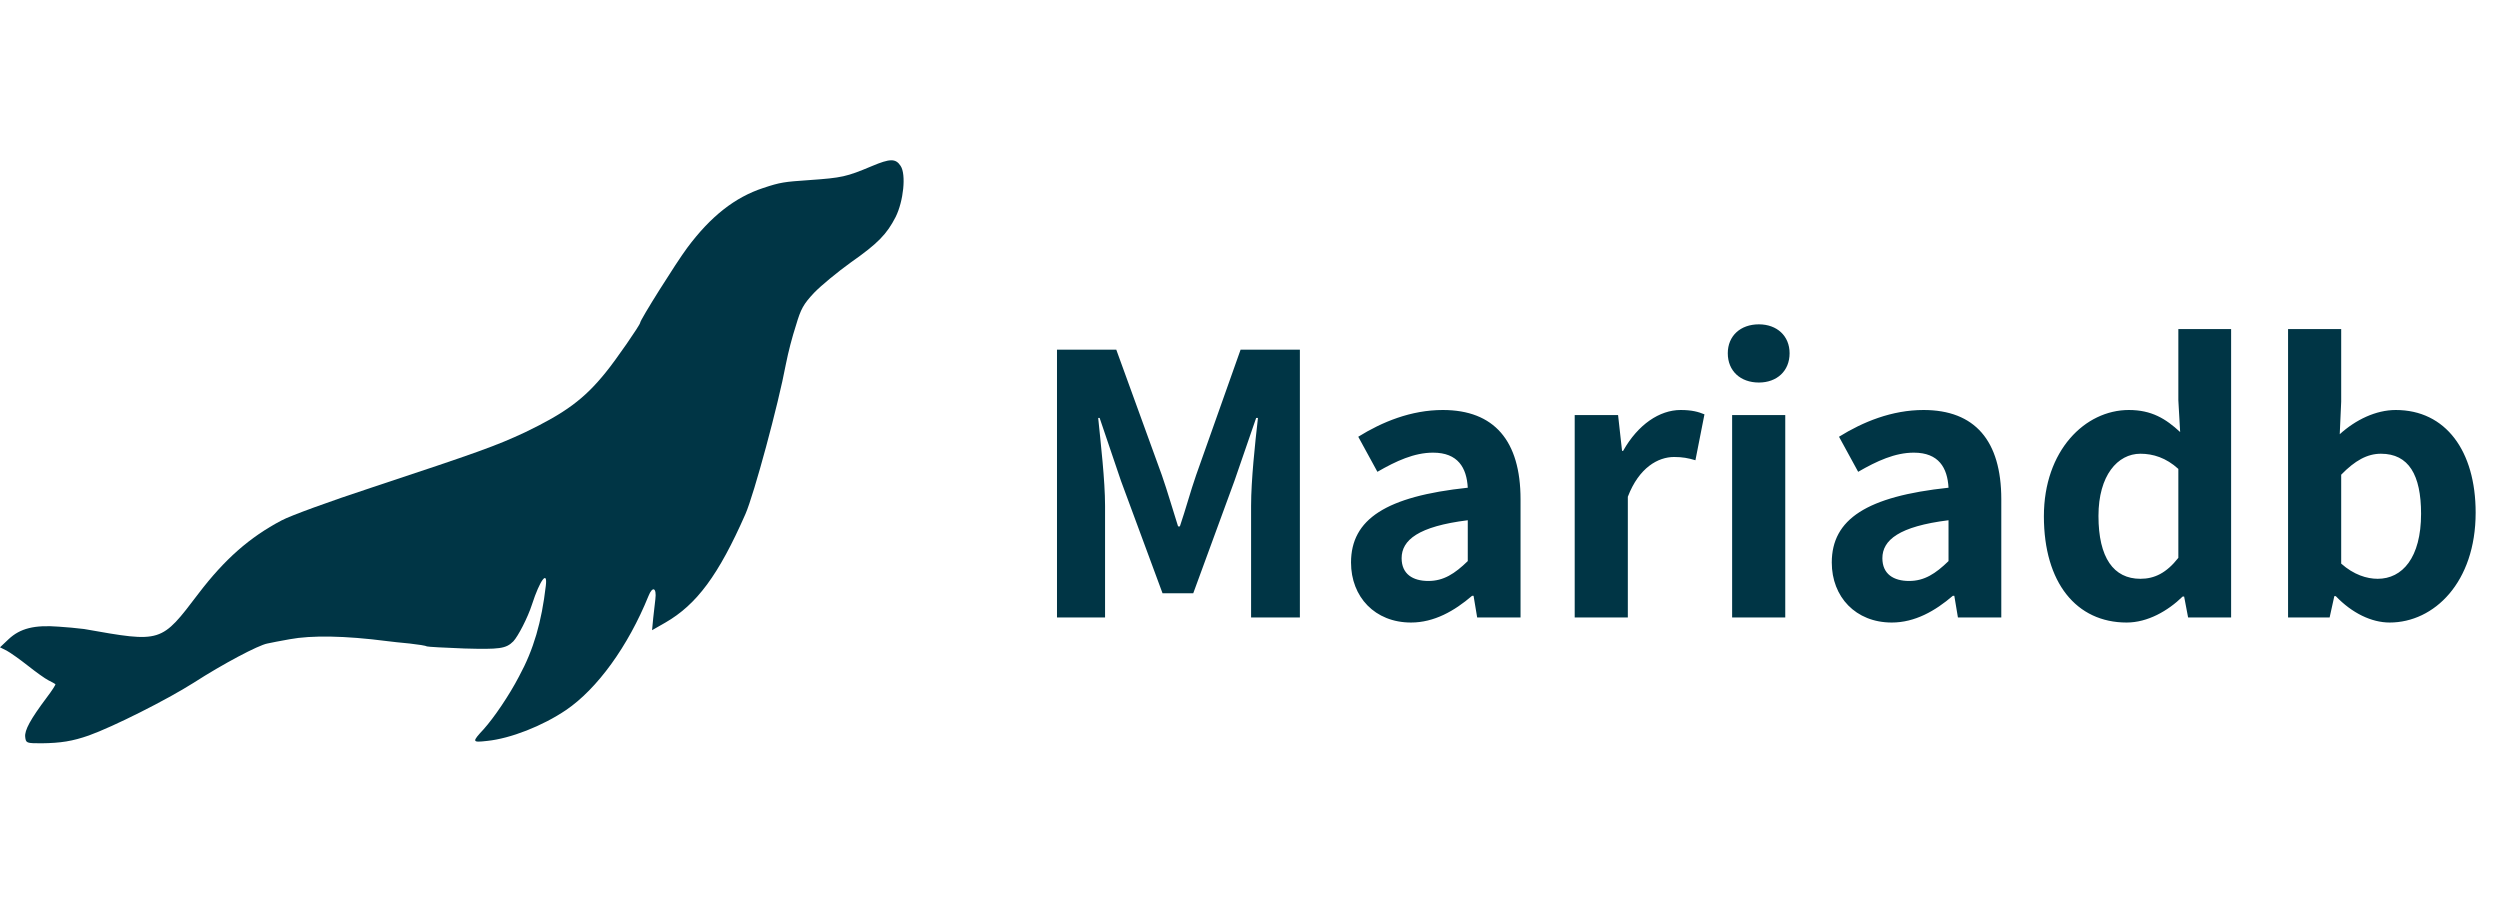 <svg width="166" height="60" viewBox="0 0 166 60" fill="none" xmlns="http://www.w3.org/2000/svg">
<path d="M57.892 11.03C56.203 11.74 55.917 11.805 53.71 11.96C52.085 12.072 51.818 12.102 50.68 12.482C48.805 13.097 47.193 14.357 45.63 16.457C44.89 17.452 42.508 21.24 42.508 21.427C42.508 21.57 40.883 23.922 40.22 24.727C38.785 26.51 37.52 27.425 34.87 28.702C32.945 29.602 31.81 30.012 24.615 32.395C21.933 33.277 19.282 34.24 18.698 34.555C16.567 35.677 14.91 37.145 13.19 39.4C10.682 42.7 10.76 42.682 5.585 41.767C5.024 41.699 4.461 41.647 3.897 41.61C2.288 41.485 1.34 41.72 0.568 42.445L0 42.982L0.443 43.202C0.677 43.327 1.325 43.787 1.845 44.197C2.382 44.622 2.998 45.065 3.22 45.175C3.44 45.285 3.645 45.395 3.678 45.427C3.708 45.46 3.455 45.852 3.107 46.31C2.02 47.762 1.625 48.487 1.673 48.93C1.72 49.34 1.752 49.355 2.748 49.355C4.04 49.34 4.812 49.215 5.9 48.835C7.525 48.252 11.045 46.485 12.86 45.335C14.8 44.085 17.152 42.84 17.75 42.73C17.955 42.68 18.635 42.555 19.235 42.445C20.685 42.177 22.895 42.207 25.703 42.57C25.973 42.602 26.635 42.682 27.203 42.73C27.77 42.792 28.277 42.872 28.337 42.92C28.402 42.95 29.523 43.012 30.832 43.06C33.167 43.125 33.593 43.077 34.083 42.587C34.398 42.255 35.045 41.01 35.328 40.125C35.85 38.517 36.37 37.822 36.242 38.895C35.96 41.31 35.438 43.125 34.46 44.922C33.812 46.17 32.803 47.652 32.125 48.41C31.32 49.277 31.337 49.31 32.345 49.197C33.892 49.04 36.023 48.205 37.585 47.147C39.653 45.742 41.703 42.92 43.06 39.572C43.328 38.897 43.61 39.022 43.517 39.78C43.485 40.015 43.422 40.567 43.375 41.025L43.297 41.845L44.18 41.34C46.263 40.14 47.715 38.185 49.498 34.13C50.065 32.835 51.69 26.825 52.18 24.19C52.357 23.31 52.583 22.44 52.858 21.585C53.175 20.512 53.347 20.197 54.057 19.44C54.515 18.965 55.62 18.052 56.502 17.42C58.303 16.157 58.885 15.545 59.47 14.407C59.99 13.365 60.18 11.582 59.8 11.015C59.47 10.51 59.09 10.525 57.892 11.03Z" fill="#003545"/>
<path d="M70.184 41H73.376V33.584C73.376 31.904 73.088 29.432 72.92 27.752H73.016L74.432 31.928L77.192 39.392H79.232L81.968 31.928L83.408 27.752H83.528C83.336 29.432 83.072 31.904 83.072 33.584V41H86.312V23.216H82.376L79.424 31.544C79.04 32.648 78.728 33.824 78.344 34.952H78.224C77.864 33.824 77.528 32.648 77.144 31.544L74.12 23.216H70.184V41ZM93.692 41.336C95.228 41.336 96.572 40.568 97.748 39.56H97.844L98.084 41H100.964V33.152C100.964 29.264 99.212 27.224 95.804 27.224C93.692 27.224 91.772 28.016 90.188 29L91.46 31.328C92.708 30.608 93.908 30.056 95.156 30.056C96.812 30.056 97.388 31.064 97.46 32.384C92.036 32.96 89.708 34.472 89.708 37.352C89.708 39.632 91.292 41.336 93.692 41.336ZM94.844 38.576C93.812 38.576 93.068 38.12 93.068 37.064C93.068 35.864 94.172 34.952 97.46 34.544V37.256C96.596 38.096 95.852 38.576 94.844 38.576ZM104.56 41H108.088V32.984C108.832 31.04 110.104 30.344 111.16 30.344C111.712 30.344 112.096 30.416 112.576 30.56L113.176 27.512C112.768 27.344 112.336 27.224 111.592 27.224C110.2 27.224 108.76 28.184 107.776 29.936H107.704L107.44 27.56H104.56V41ZM115.013 41H118.541V27.56H115.013V41ZM116.789 25.4C117.989 25.4 118.829 24.632 118.829 23.456C118.829 22.304 117.989 21.536 116.789 21.536C115.565 21.536 114.725 22.304 114.725 23.456C114.725 24.632 115.565 25.4 116.789 25.4ZM125.614 41.336C127.15 41.336 128.494 40.568 129.67 39.56H129.766L130.006 41H132.886V33.152C132.886 29.264 131.134 27.224 127.726 27.224C125.614 27.224 123.694 28.016 122.11 29L123.382 31.328C124.63 30.608 125.83 30.056 127.078 30.056C128.734 30.056 129.31 31.064 129.382 32.384C123.958 32.96 121.63 34.472 121.63 37.352C121.63 39.632 123.214 41.336 125.614 41.336ZM126.766 38.576C125.734 38.576 124.99 38.12 124.99 37.064C124.99 35.864 126.094 34.952 129.382 34.544V37.256C128.518 38.096 127.774 38.576 126.766 38.576ZM141.21 41.336C142.602 41.336 143.946 40.568 144.93 39.608H145.026L145.29 41H148.146V21.848H144.642V26.576L144.762 28.688C143.802 27.8 142.866 27.224 141.354 27.224C138.45 27.224 135.714 29.912 135.714 34.28C135.714 38.696 137.874 41.336 141.21 41.336ZM142.122 38.432C140.346 38.432 139.338 37.04 139.338 34.256C139.338 31.568 140.61 30.128 142.122 30.128C142.962 30.128 143.826 30.392 144.642 31.136V37.04C143.85 38.048 143.058 38.432 142.122 38.432ZM158.671 41.336C161.623 41.336 164.383 38.672 164.383 34.04C164.383 29.936 162.391 27.224 159.079 27.224C157.759 27.224 156.415 27.872 155.359 28.832L155.455 26.672V21.848H151.927V41H154.687L154.999 39.584H155.095C156.175 40.712 157.471 41.336 158.671 41.336ZM157.879 38.432C157.159 38.432 156.295 38.168 155.455 37.424V31.52C156.367 30.584 157.183 30.128 158.095 30.128C159.943 30.128 160.759 31.544 160.759 34.112C160.759 37.04 159.511 38.432 157.879 38.432Z" fill="#003545"/>
</svg>
